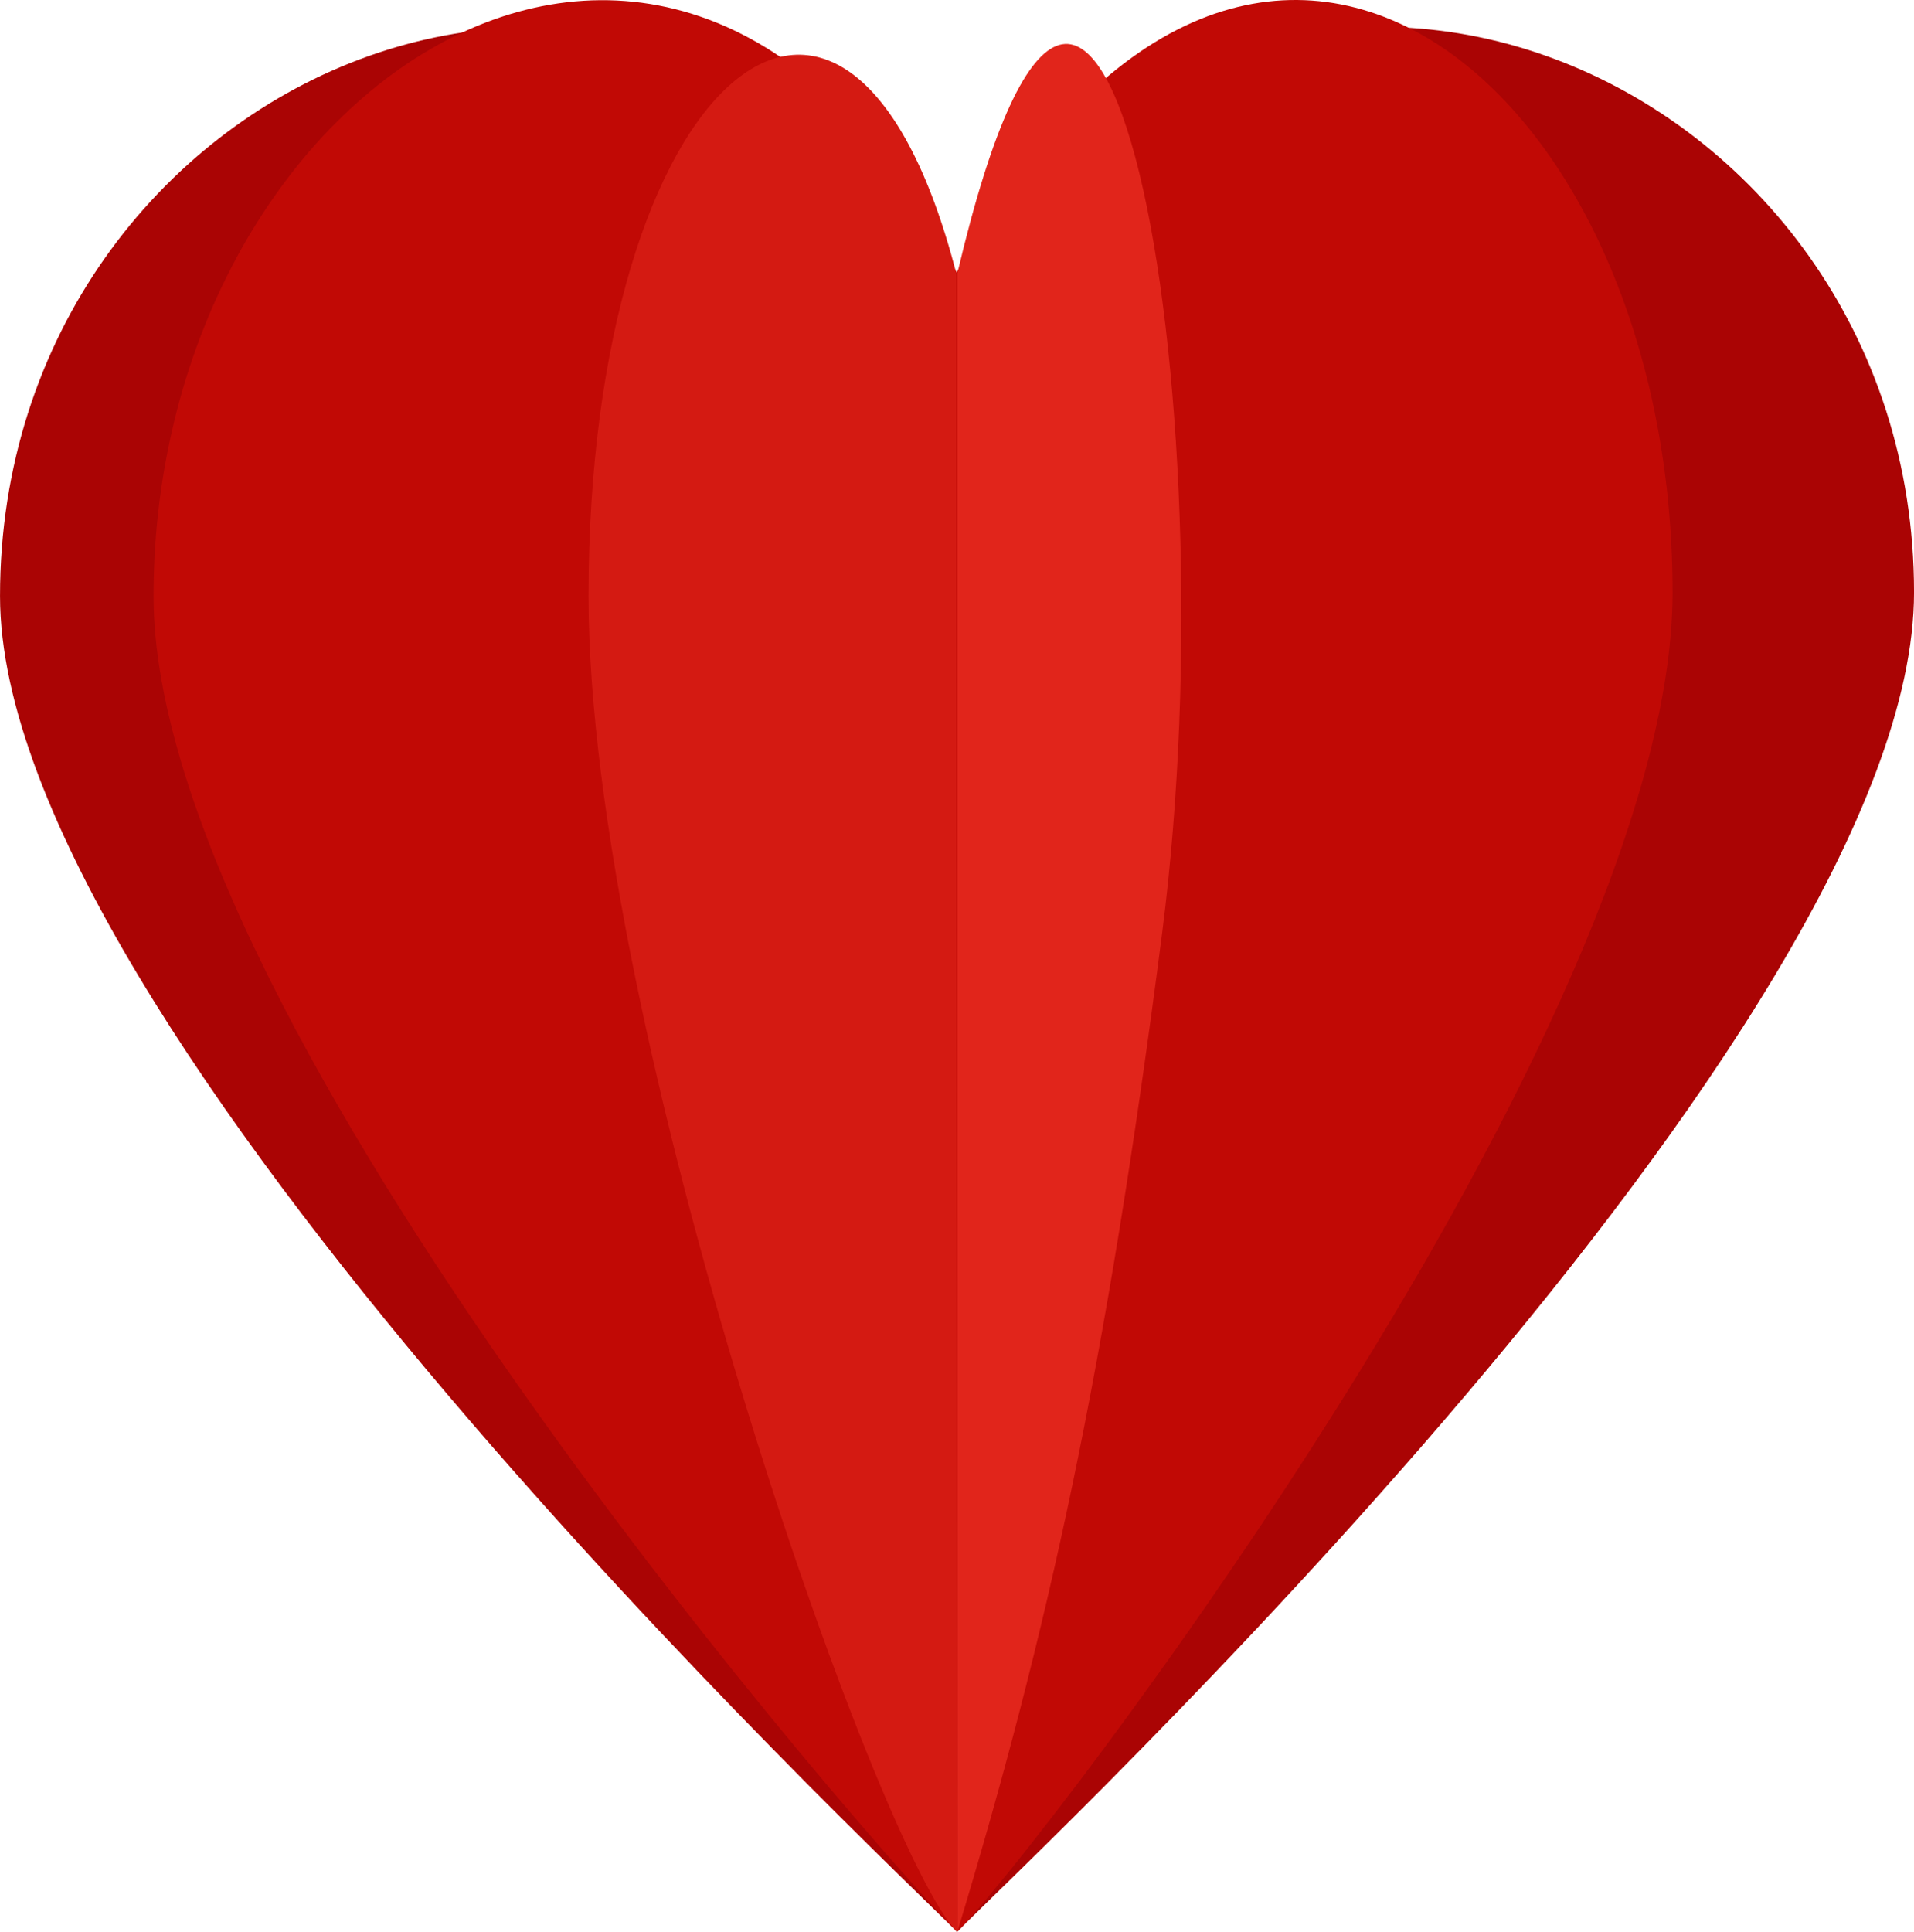 <svg xmlns="http://www.w3.org/2000/svg" width="183.132" height="184.791" viewBox="0 0 183.132 184.791">
  <g id="Group_4334" data-name="Group 4334" transform="translate(-870.715 -2614.126)">
    <g id="Group_3696" data-name="Group 3696" transform="translate(5528.833 2876.354)">
      <g id="Group_3691" data-name="Group 3691" transform="translate(-4658.117 -259.647)">
        <g id="Group_3690" data-name="Group 3690" transform="translate(0 0)">
          <path id="Path_3652" data-name="Path 3652" d="M-4566.551-214.663c-30.522-45.783-91.566-18.987-91.566,30.885,0,41.288,83.936,120.142,91.566,127.772,7.63-7.631,91.566-86.484,91.566-128.135C-4474.985-233.65-4536.029-260.446-4566.551-214.663Z" transform="translate(4658.118 238.216)" fill="#aa0404" fill-rule="evenodd"/>
        </g>
      </g>
      <g id="Group_3692" data-name="Group 3692" transform="translate(-4643.423 -262.211)">
        <path id="Path_3653" data-name="Path 3653" d="M-4444.512-235.956c-26.017-51.613-76.872-18.987-76.872,30.885,0,41.288,69.241,120.142,76.872,127.772Z" transform="translate(4521.384 262.074)" fill="#c10905" fill-rule="evenodd"/>
      </g>
      <g id="Group_3693" data-name="Group 3693" transform="translate(-4601.805 -256.993)">
        <path id="Path_3654" data-name="Path 3654" d="M-4098.933-192.623c-10.292-39.82-35.181-18.987-35.181,30.885,0,41.288,27.623,120.142,35.253,127.772Z" transform="translate(4134.114 213.523)" fill="#d41a12" fill-rule="evenodd"/>
      </g>
      <g id="Group_3694" data-name="Group 3694" transform="translate(-4566.623 -262.228)">
        <path id="Path_3655" data-name="Path 3655" d="M-3806.629-77.437c7.63-7.631,68.425-86.484,68.425-128.135,0-49.509-40.444-82.136-68.533-30.522Z" transform="translate(3806.737 262.228)" fill="#c10905" fill-rule="evenodd"/>
      </g>
      <g id="Group_3695" data-name="Group 3695" transform="translate(-4566.516 -258.025)">
        <path id="Path_3656" data-name="Path 3656" d="M-3805.739-42.533c8.684-28.656,14.255-54.06,19.593-95.556,6.674-51.89-5.977-120.933-19.593-63.1Z" transform="translate(3805.739 223.121)" fill="#e1251b" fill-rule="evenodd"/>
      </g>
    </g>
  </g>
</svg>
